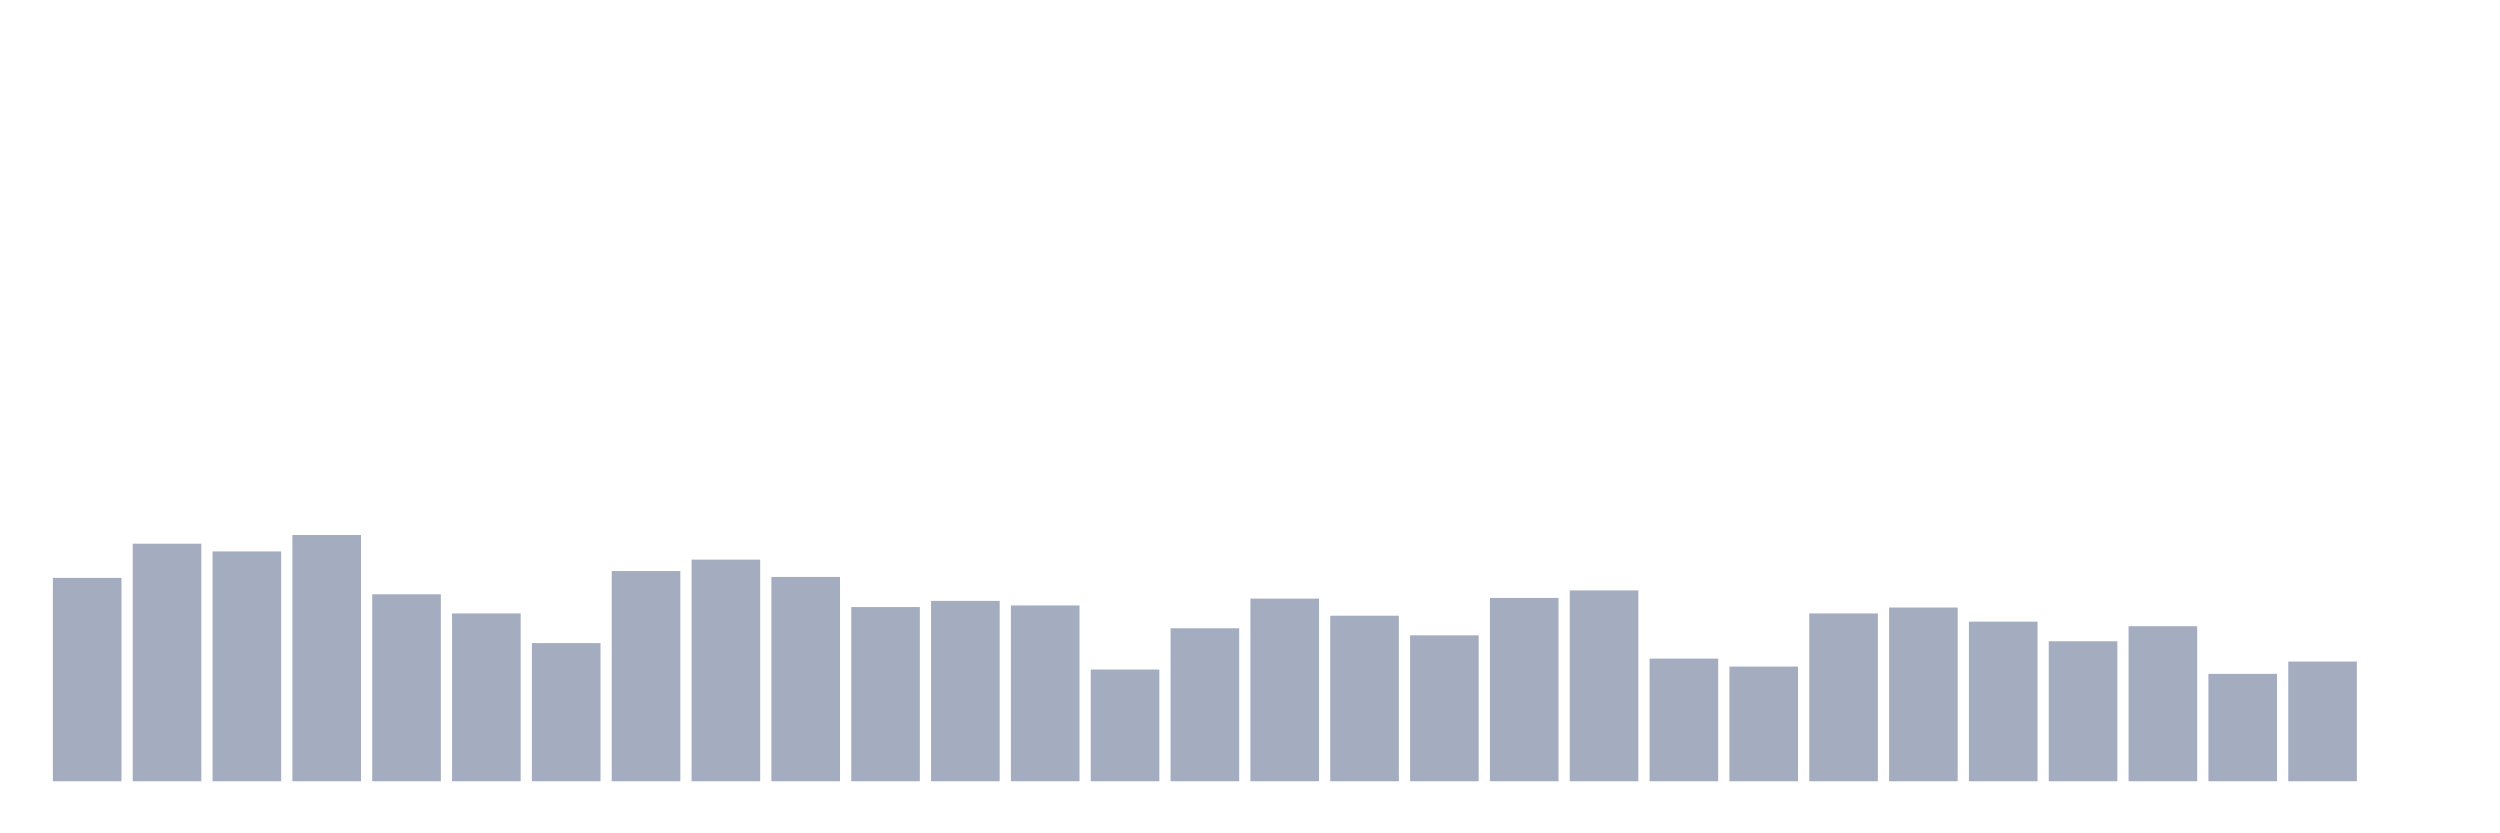 <svg xmlns="http://www.w3.org/2000/svg" viewBox="0 0 480 160"><g transform="translate(10,10)"><rect class="bar" x="0.153" width="13.175" y="100.951" height="39.049" fill="rgb(164,173,192)"></rect><rect class="bar" x="15.482" width="13.175" y="94.384" height="45.616" fill="rgb(164,173,192)"></rect><rect class="bar" x="30.81" width="13.175" y="95.872" height="44.128" fill="rgb(164,173,192)"></rect><rect class="bar" x="46.138" width="13.175" y="92.72" height="47.28" fill="rgb(164,173,192)"></rect><rect class="bar" x="61.466" width="13.175" y="104.103" height="35.897" fill="rgb(164,173,192)"></rect><rect class="bar" x="76.794" width="13.175" y="107.78" height="32.22" fill="rgb(164,173,192)"></rect><rect class="bar" x="92.123" width="13.175" y="113.471" height="26.529" fill="rgb(164,173,192)"></rect><rect class="bar" x="107.451" width="13.175" y="99.637" height="40.363" fill="rgb(164,173,192)"></rect><rect class="bar" x="122.779" width="13.175" y="97.448" height="42.552" fill="rgb(164,173,192)"></rect><rect class="bar" x="138.107" width="13.175" y="100.775" height="39.225" fill="rgb(164,173,192)"></rect><rect class="bar" x="153.436" width="13.175" y="106.554" height="33.446" fill="rgb(164,173,192)"></rect><rect class="bar" x="168.764" width="13.175" y="105.372" height="34.628" fill="rgb(164,173,192)"></rect><rect class="bar" x="184.092" width="13.175" y="106.248" height="33.752" fill="rgb(164,173,192)"></rect><rect class="bar" x="199.42" width="13.175" y="118.549" height="21.451" fill="rgb(164,173,192)"></rect><rect class="bar" x="214.748" width="13.175" y="110.625" height="29.375" fill="rgb(164,173,192)"></rect><rect class="bar" x="230.077" width="13.175" y="104.934" height="35.066" fill="rgb(164,173,192)"></rect><rect class="bar" x="245.405" width="13.175" y="108.218" height="31.782" fill="rgb(164,173,192)"></rect><rect class="bar" x="260.733" width="13.175" y="111.982" height="28.018" fill="rgb(164,173,192)"></rect><rect class="bar" x="276.061" width="13.175" y="104.803" height="35.197" fill="rgb(164,173,192)"></rect><rect class="bar" x="291.39" width="13.175" y="103.358" height="36.642" fill="rgb(164,173,192)"></rect><rect class="bar" x="306.718" width="13.175" y="116.448" height="23.552" fill="rgb(164,173,192)"></rect><rect class="bar" x="322.046" width="13.175" y="117.98" height="22.02" fill="rgb(164,173,192)"></rect><rect class="bar" x="337.374" width="13.175" y="107.78" height="32.22" fill="rgb(164,173,192)"></rect><rect class="bar" x="352.702" width="13.175" y="106.642" height="33.358" fill="rgb(164,173,192)"></rect><rect class="bar" x="368.031" width="13.175" y="109.356" height="30.644" fill="rgb(164,173,192)"></rect><rect class="bar" x="383.359" width="13.175" y="113.121" height="26.879" fill="rgb(164,173,192)"></rect><rect class="bar" x="398.687" width="13.175" y="110.231" height="29.769" fill="rgb(164,173,192)"></rect><rect class="bar" x="414.015" width="13.175" y="119.381" height="20.619" fill="rgb(164,173,192)"></rect><rect class="bar" x="429.344" width="13.175" y="117.017" height="22.983" fill="rgb(164,173,192)"></rect><rect class="bar" x="444.672" width="13.175" y="140" height="0" fill="rgb(164,173,192)"></rect></g></svg>